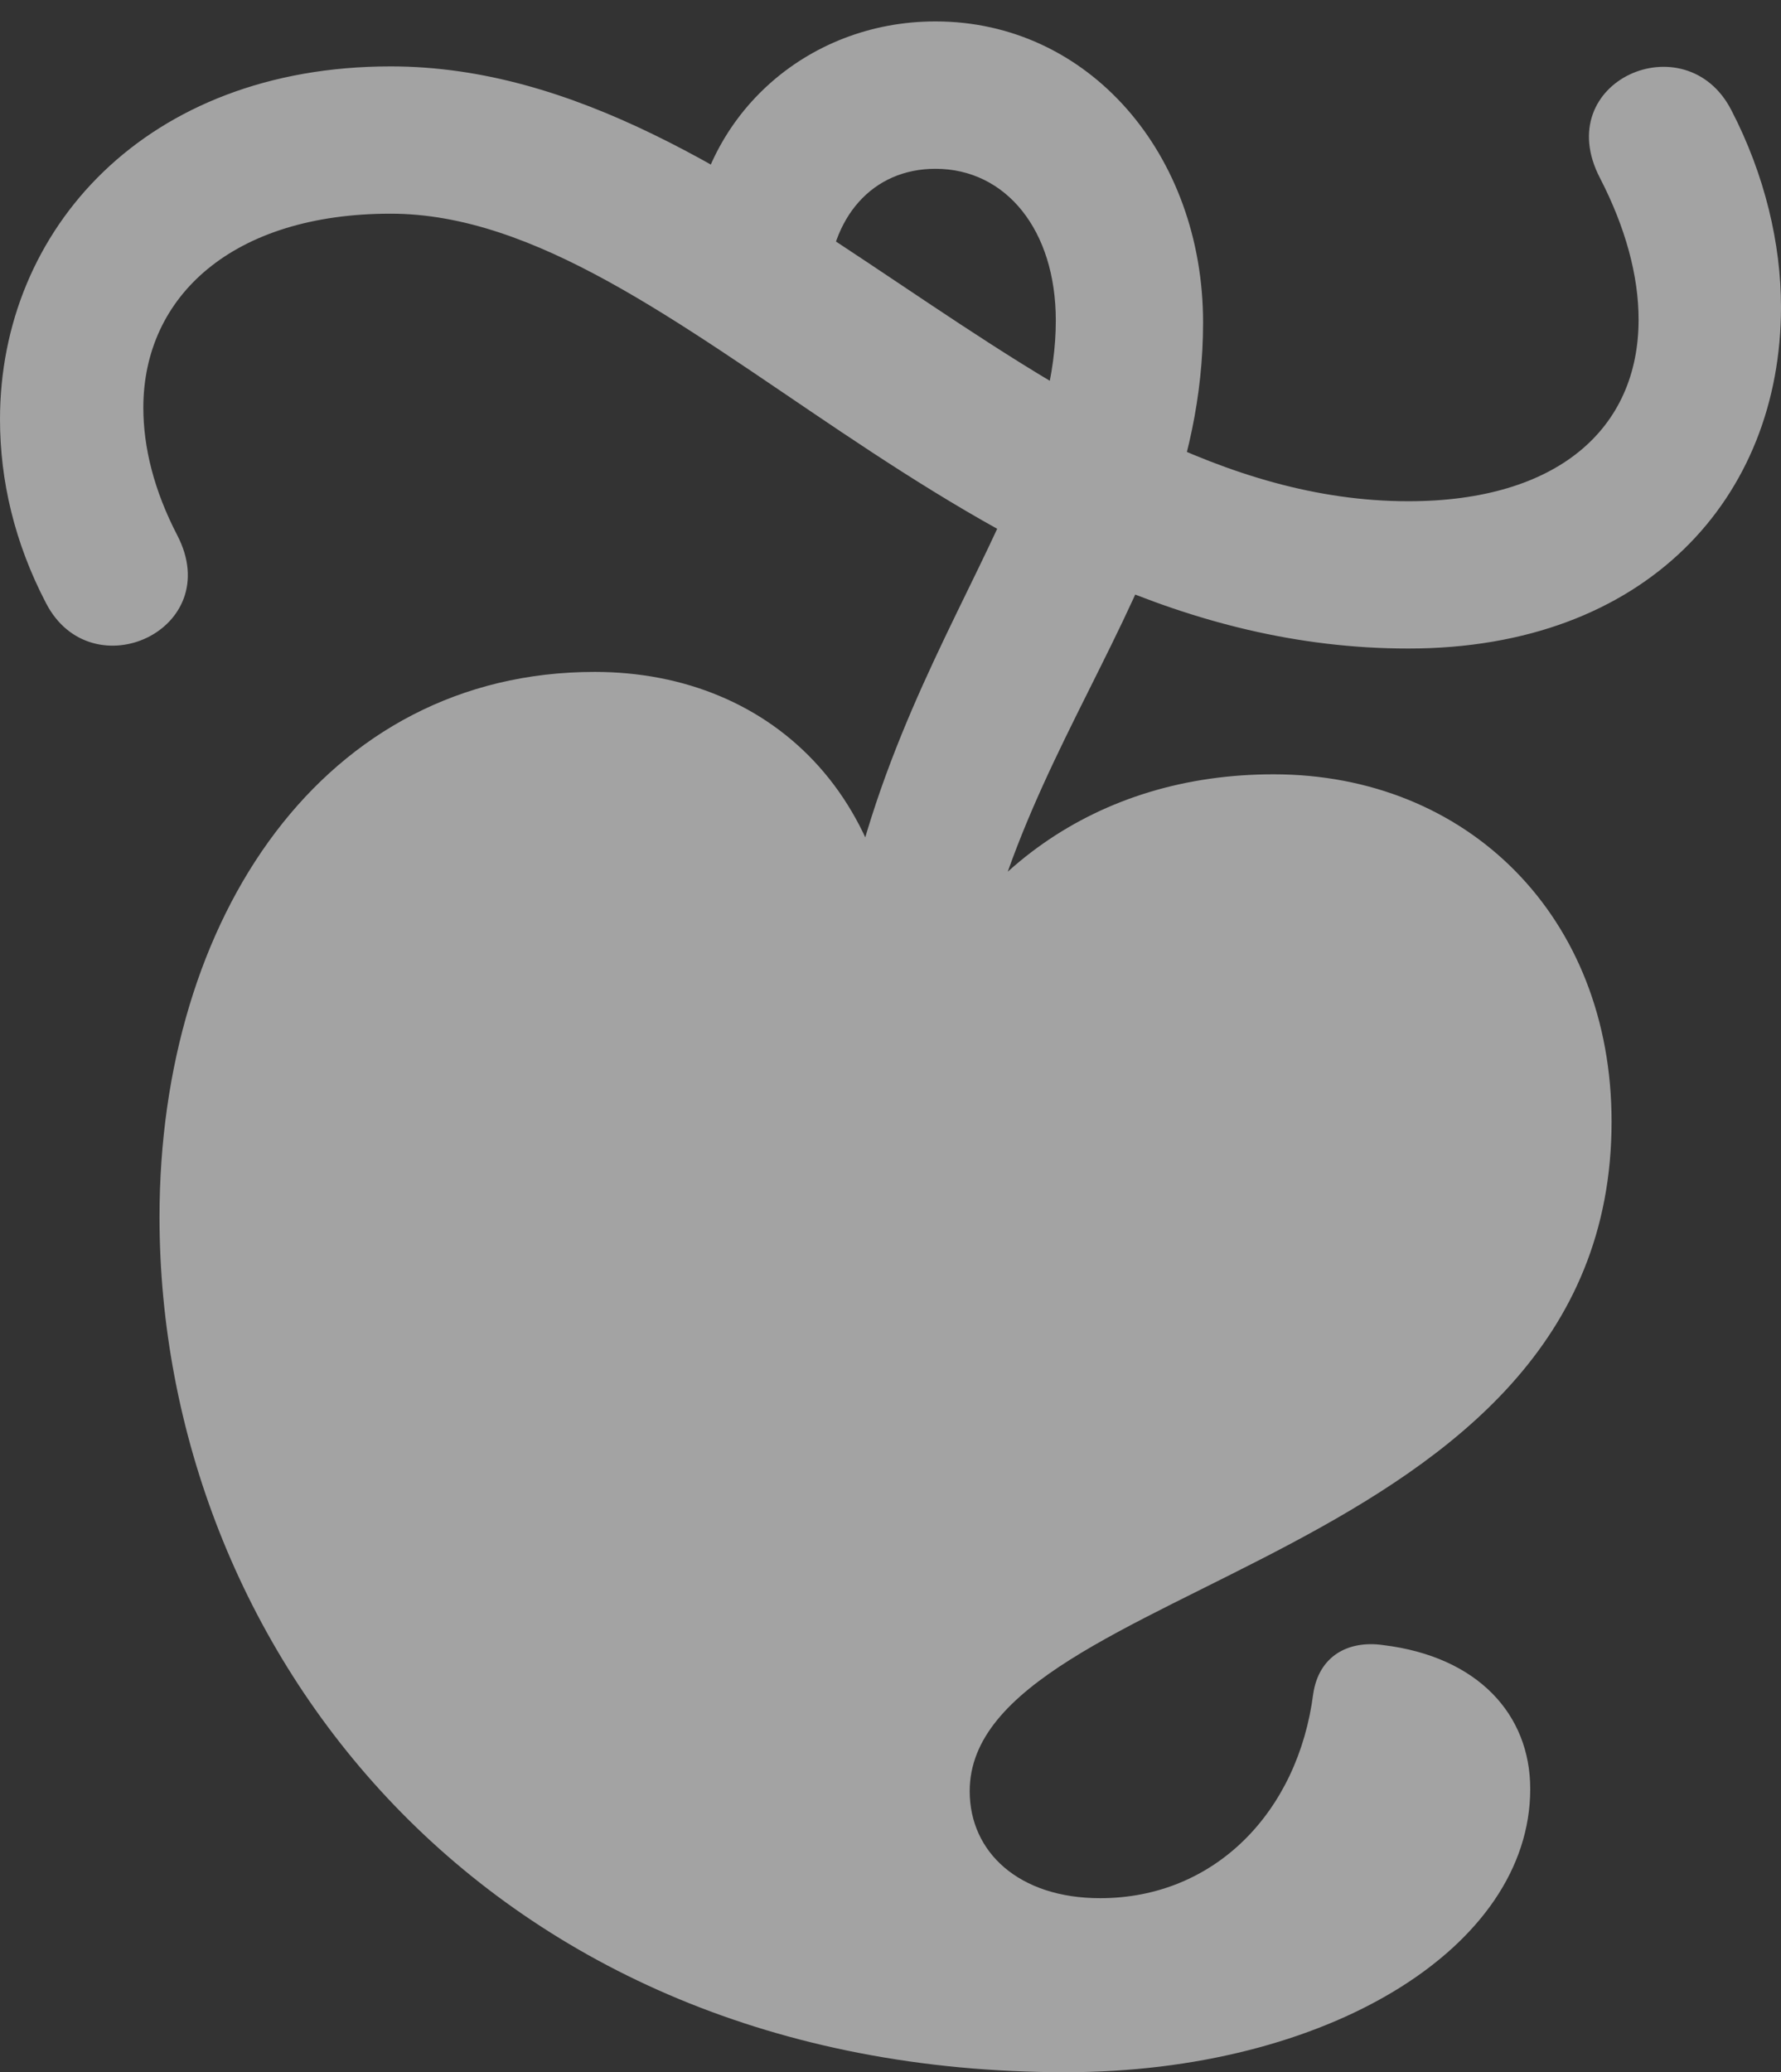 <?xml version="1.0" encoding="UTF-8"?>
<!--Generator: Apple Native CoreSVG 232.5-->
<!DOCTYPE svg
PUBLIC "-//W3C//DTD SVG 1.1//EN"
       "http://www.w3.org/Graphics/SVG/1.1/DTD/svg11.dtd">
<svg version="1.1" xmlns="http://www.w3.org/2000/svg" xmlns:xlink="http://www.w3.org/1999/xlink" width="19.048" height="22.159">
 <rect width="100%" height="100%" fill="#333333" stroke="none"/>
 <g>
  <rect height="22.159" opacity="0" width="19.048" x="0" y="0"/>
  <path d="M4.178 2.285C7.265 2.285 10.28 6.935 15.063 6.935C17.605 6.935 19.048 5.321 19.048 3.283C19.048 2.61 18.877 1.873 18.517 1.178C18.031 0.232 16.572 0.865 17.112 1.904C17.384 2.43 17.525 2.948 17.525 3.417C17.525 4.588 16.654 5.36 15.063 5.36C11.128 5.36 8.114 0.71 4.178 0.71C1.559 0.71 0 2.455 0 4.484C0 5.136 0.154 5.802 0.493 6.451C0.98 7.389 2.418 6.735 1.897 5.726C1.647 5.245 1.533 4.784 1.533 4.36C1.533 3.165 2.492 2.285 4.178 2.285ZM8.862 12.329L10.336 12.321C10.109 8.461 12.867 6.656 12.867 3.448C12.867 1.65 11.645 0.229 10.005 0.229C8.618 0.229 7.478 1.251 7.386 2.646L8.85 3.091C8.877 2.321 9.332 1.805 10.005 1.805C10.76 1.805 11.292 2.462 11.292 3.427C11.292 5.77 8.625 7.819 8.862 12.329ZM1.706 13.014C1.706 17.604 5.18 22.159 11.395 22.159C14.183 22.159 16.366 20.832 16.366 19.13C16.366 18.333 15.806 17.716 14.797 17.592C14.421 17.537 14.106 17.706 14.045 18.113C13.882 19.376 12.992 20.298 11.766 20.298C10.897 20.298 10.371 19.806 10.371 19.154C10.371 16.889 17.236 16.749 17.236 11.994C17.236 9.802 15.697 8.28 13.621 8.28C11.738 8.28 10.271 9.32 9.602 11.083C9.762 8.584 8.274 7.185 6.36 7.185C3.464 7.185 1.706 9.813 1.706 13.014Z" fill="#ffffff" fill-opacity="0.55"/>
 </g>
</svg>
